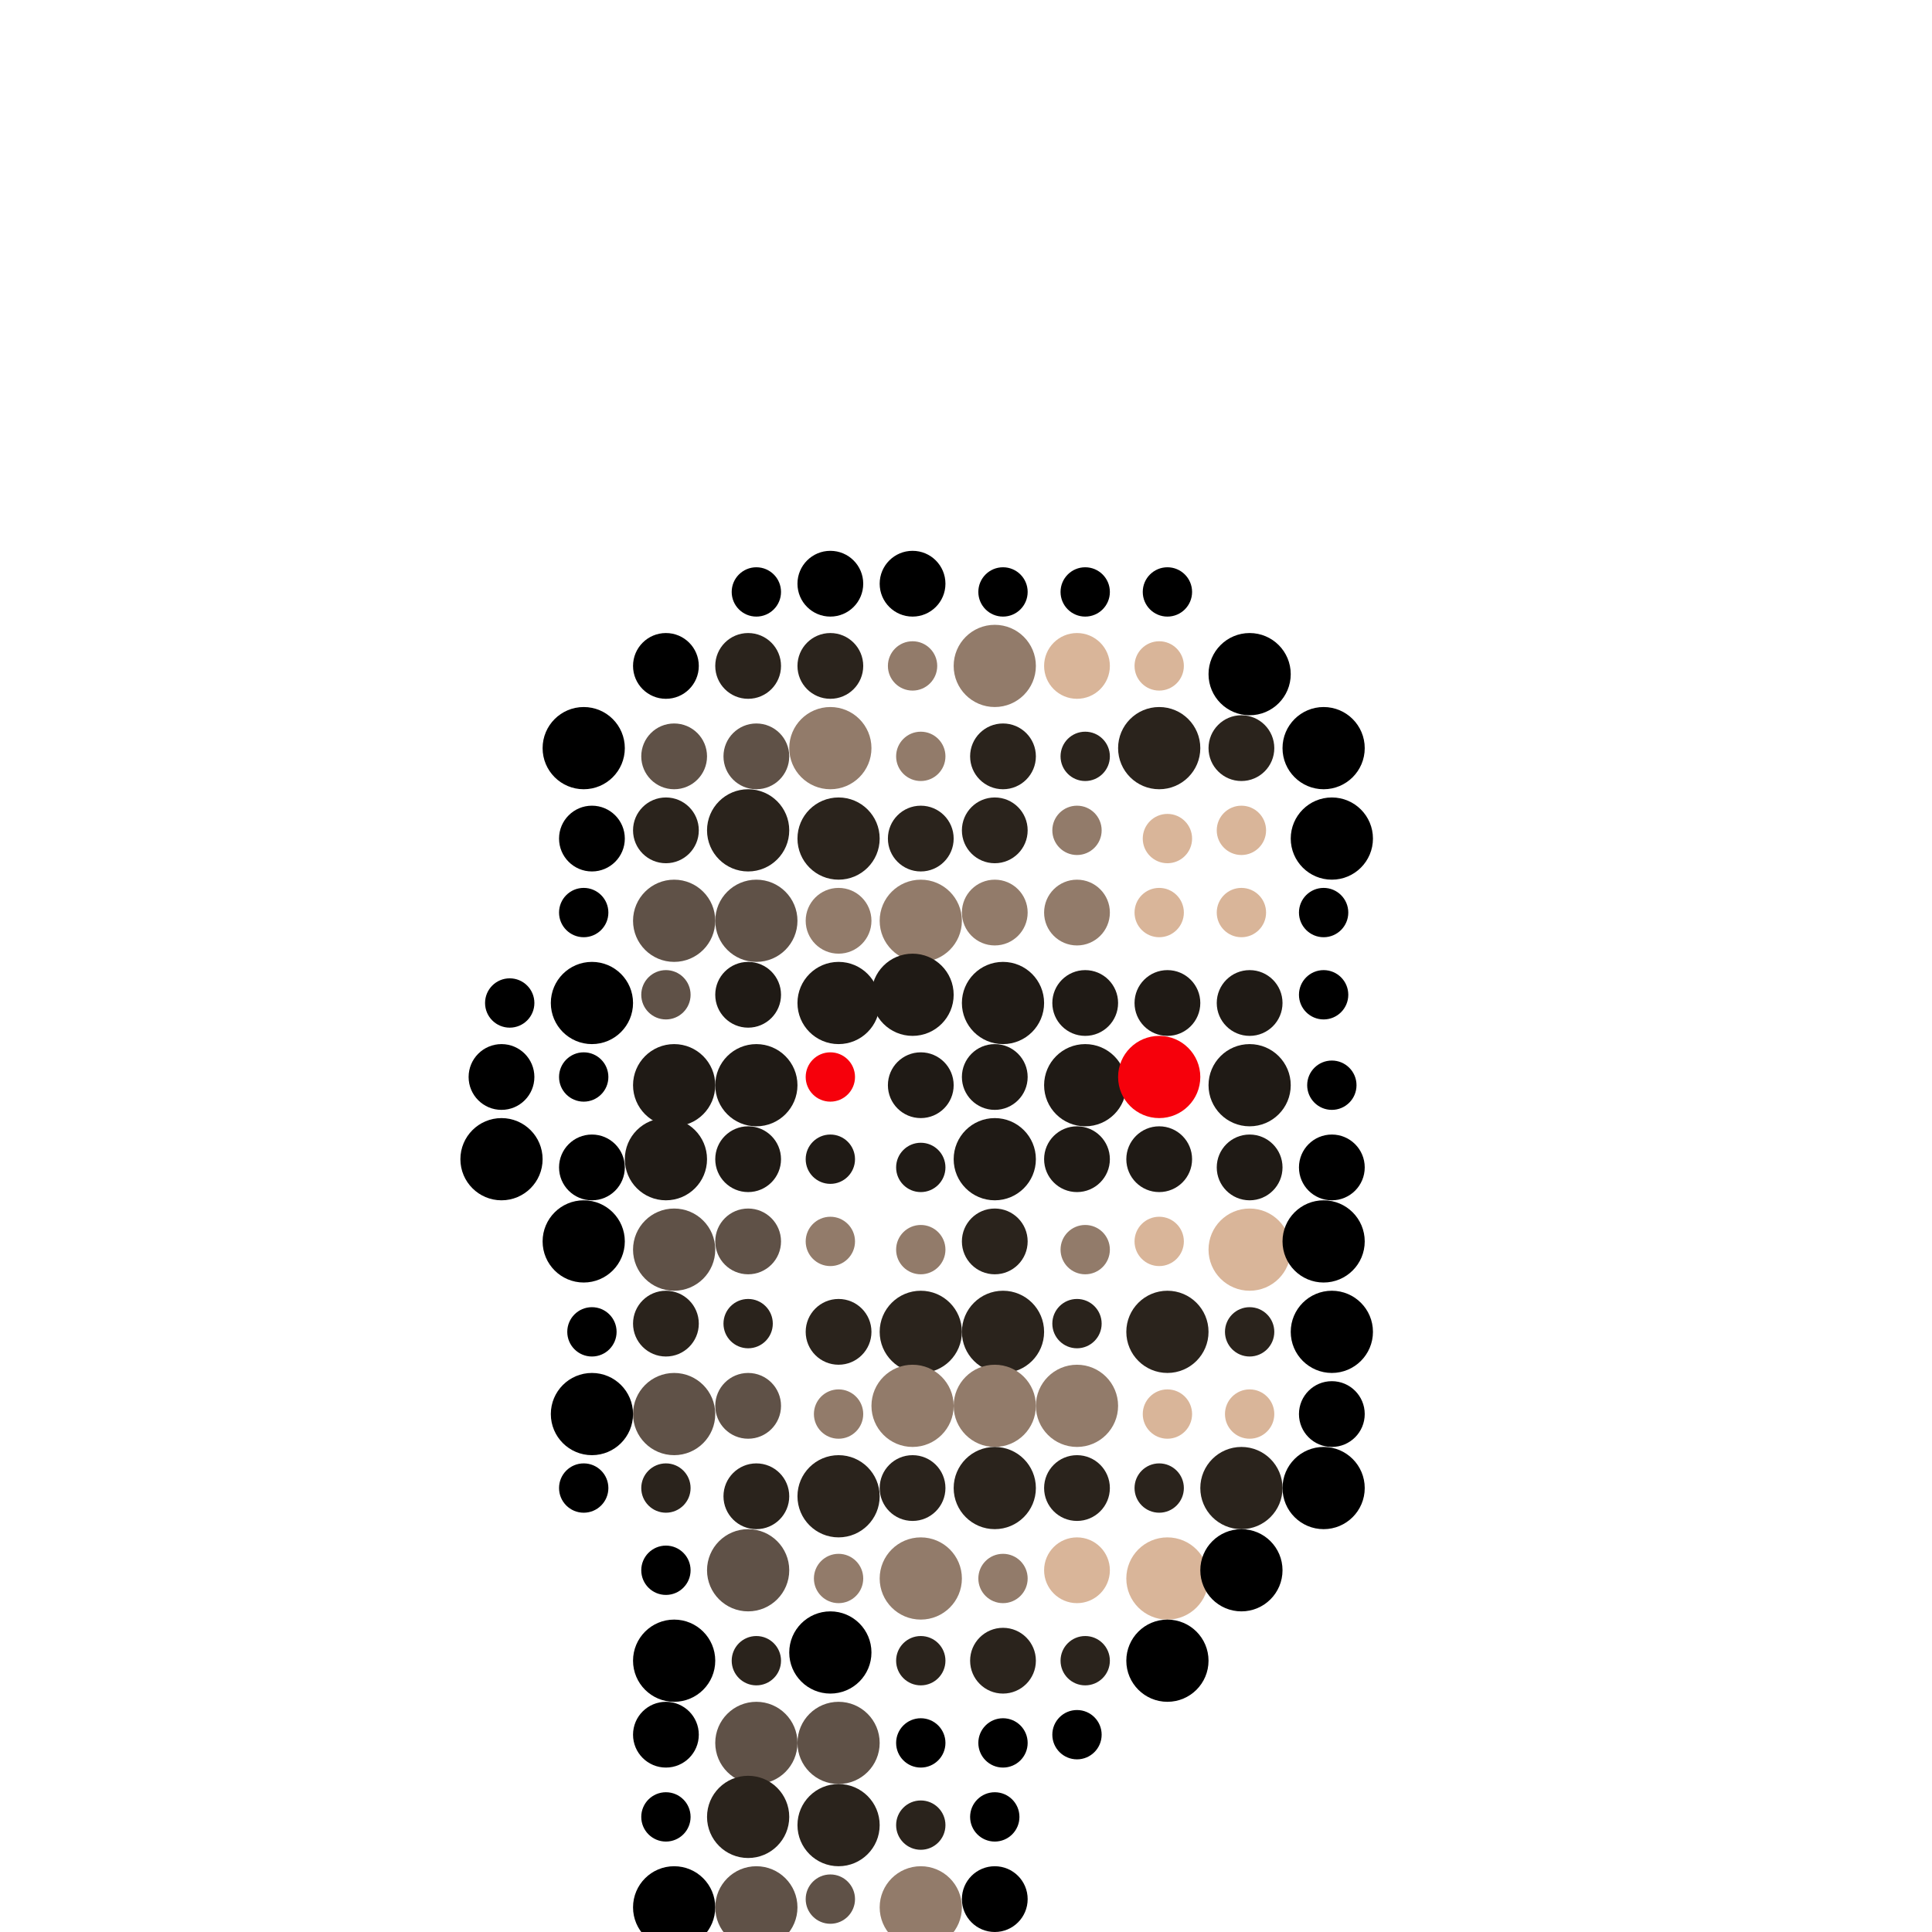 <!--
     generated by pixelart/v1.1.0 on 2021-09-25 12:38:28 UTC
     
     spots_hidef with settings:
         {"spot":5,"spacing":5,"center":[-1,1],"radius":[3,6]}

-->

<svg version="1.1" width="235" height="235" xmlns="http://www.w3.org/2000/svg">
  <circle cx="62" cy="122" r="3" fill="#000000ff" />
  <circle cx="61" cy="131" r="4" fill="#000000ff" />
  <circle cx="61" cy="141" r="5" fill="#000000ff" />
  <circle cx="71" cy="91" r="5" fill="#000000ff" />
  <circle cx="72" cy="102" r="4" fill="#000000ff" />
  <circle cx="71" cy="111" r="3" fill="#000000ff" />
  <circle cx="72" cy="122" r="5" fill="#000000ff" />
  <circle cx="71" cy="131" r="3" fill="#000000ff" />
  <circle cx="72" cy="142" r="4" fill="#000000ff" />
  <circle cx="71" cy="151" r="5" fill="#000000ff" />
  <circle cx="72" cy="162" r="3" fill="#000000ff" />
  <circle cx="72" cy="172" r="5" fill="#000000ff" />
  <circle cx="71" cy="181" r="3" fill="#000000ff" />
  <circle cx="81" cy="81" r="4" fill="#000000ff" />
  <circle cx="82" cy="92" r="4" fill="#5f5147ff" />
  <circle cx="81" cy="101" r="4" fill="#2a231cff" />
  <circle cx="82" cy="112" r="5" fill="#5f5147ff" />
  <circle cx="81" cy="121" r="3" fill="#5f5147ff" />
  <circle cx="82" cy="132" r="5" fill="#1f1a15ff" />
  <circle cx="81" cy="141" r="5" fill="#1f1a15ff" />
  <circle cx="82" cy="152" r="5" fill="#5f5147ff" />
  <circle cx="81" cy="161" r="4" fill="#2a231cff" />
  <circle cx="82" cy="172" r="5" fill="#5f5147ff" />
  <circle cx="81" cy="181" r="3" fill="#2a231cff" />
  <circle cx="81" cy="191" r="3" fill="#000000ff" />
  <circle cx="82" cy="202" r="5" fill="#000000ff" />
  <circle cx="81" cy="211" r="4" fill="#000000ff" />
  <circle cx="81" cy="221" r="3" fill="#000000ff" />
  <circle cx="82" cy="232" r="5" fill="#000000ff" />
  <circle cx="92" cy="72" r="3" fill="#000000ff" />
  <circle cx="91" cy="81" r="4" fill="#2a231cff" />
  <circle cx="92" cy="92" r="4" fill="#5f5147ff" />
  <circle cx="91" cy="101" r="5" fill="#2a231cff" />
  <circle cx="92" cy="112" r="5" fill="#5f5147ff" />
  <circle cx="91" cy="121" r="4" fill="#1f1a15ff" />
  <circle cx="92" cy="132" r="5" fill="#1f1a15ff" />
  <circle cx="91" cy="141" r="4" fill="#1f1a15ff" />
  <circle cx="91" cy="151" r="4" fill="#5f5147ff" />
  <circle cx="91" cy="161" r="3" fill="#2a231cff" />
  <circle cx="91" cy="171" r="4" fill="#5f5147ff" />
  <circle cx="92" cy="182" r="4" fill="#2a231cff" />
  <circle cx="91" cy="191" r="5" fill="#5f5147ff" />
  <circle cx="92" cy="202" r="3" fill="#2a231cff" />
  <circle cx="92" cy="212" r="5" fill="#5f5147ff" />
  <circle cx="91" cy="221" r="5" fill="#2a231cff" />
  <circle cx="92" cy="232" r="5" fill="#5f5147ff" />
  <circle cx="101" cy="71" r="4" fill="#000000ff" />
  <circle cx="101" cy="81" r="4" fill="#2a231cff" />
  <circle cx="101" cy="91" r="5" fill="#927b6aff" />
  <circle cx="102" cy="102" r="5" fill="#2a231cff" />
  <circle cx="102" cy="112" r="4" fill="#927b6aff" />
  <circle cx="102" cy="122" r="5" fill="#1f1a15ff" />
  <circle cx="101" cy="131" r="3" fill="#f6000bff" />
  <circle cx="101" cy="141" r="3" fill="#1f1a15ff" />
  <circle cx="101" cy="151" r="3" fill="#927b6aff" />
  <circle cx="102" cy="162" r="4" fill="#2a231cff" />
  <circle cx="102" cy="172" r="3" fill="#927b6aff" />
  <circle cx="102" cy="182" r="5" fill="#2a231cff" />
  <circle cx="102" cy="192" r="3" fill="#927b6aff" />
  <circle cx="101" cy="201" r="5" fill="#000000ff" />
  <circle cx="102" cy="212" r="5" fill="#5f5147ff" />
  <circle cx="102" cy="222" r="5" fill="#2a231cff" />
  <circle cx="101" cy="231" r="3" fill="#5f5147ff" />
  <circle cx="111" cy="71" r="4" fill="#000000ff" />
  <circle cx="111" cy="81" r="3" fill="#927b6aff" />
  <circle cx="112" cy="92" r="3" fill="#927b6aff" />
  <circle cx="112" cy="102" r="4" fill="#2a231cff" />
  <circle cx="112" cy="112" r="5" fill="#927b6aff" />
  <circle cx="111" cy="121" r="5" fill="#1f1a15ff" />
  <circle cx="112" cy="132" r="4" fill="#1f1a15ff" />
  <circle cx="112" cy="142" r="3" fill="#1f1a15ff" />
  <circle cx="112" cy="152" r="3" fill="#927b6aff" />
  <circle cx="112" cy="162" r="5" fill="#2a231cff" />
  <circle cx="111" cy="171" r="5" fill="#927b6aff" />
  <circle cx="111" cy="181" r="4" fill="#2a231cff" />
  <circle cx="112" cy="192" r="5" fill="#927b6aff" />
  <circle cx="112" cy="202" r="3" fill="#2a231cff" />
  <circle cx="112" cy="212" r="3" fill="#000000ff" />
  <circle cx="112" cy="222" r="3" fill="#2a231cff" />
  <circle cx="112" cy="232" r="5" fill="#927b6aff" />
  <circle cx="122" cy="72" r="3" fill="#000000ff" />
  <circle cx="121" cy="81" r="5" fill="#927b6aff" />
  <circle cx="122" cy="92" r="4" fill="#2a231cff" />
  <circle cx="121" cy="101" r="4" fill="#2a231cff" />
  <circle cx="121" cy="111" r="4" fill="#927b6aff" />
  <circle cx="122" cy="122" r="5" fill="#1f1a15ff" />
  <circle cx="121" cy="131" r="4" fill="#1f1a15ff" />
  <circle cx="121" cy="141" r="5" fill="#1f1a15ff" />
  <circle cx="121" cy="151" r="4" fill="#2a231cff" />
  <circle cx="122" cy="162" r="5" fill="#2a231cff" />
  <circle cx="121" cy="171" r="5" fill="#927b6aff" />
  <circle cx="121" cy="181" r="5" fill="#2a231cff" />
  <circle cx="122" cy="192" r="3" fill="#927b6aff" />
  <circle cx="122" cy="202" r="4" fill="#2a231cff" />
  <circle cx="122" cy="212" r="3" fill="#000000ff" />
  <circle cx="121" cy="221" r="3" fill="#000000ff" />
  <circle cx="121" cy="231" r="4" fill="#000000ff" />
  <circle cx="132" cy="72" r="3" fill="#000000ff" />
  <circle cx="131" cy="81" r="4" fill="#d9b599ff" />
  <circle cx="132" cy="92" r="3" fill="#2a231cff" />
  <circle cx="131" cy="101" r="3" fill="#927b6aff" />
  <circle cx="131" cy="111" r="4" fill="#927b6aff" />
  <circle cx="132" cy="122" r="4" fill="#1f1a15ff" />
  <circle cx="132" cy="132" r="5" fill="#1f1a15ff" />
  <circle cx="131" cy="141" r="4" fill="#1f1a15ff" />
  <circle cx="132" cy="152" r="3" fill="#927b6aff" />
  <circle cx="131" cy="161" r="3" fill="#2a231cff" />
  <circle cx="131" cy="171" r="5" fill="#927b6aff" />
  <circle cx="131" cy="181" r="4" fill="#2a231cff" />
  <circle cx="131" cy="191" r="4" fill="#d9b599ff" />
  <circle cx="132" cy="202" r="3" fill="#2a231cff" />
  <circle cx="131" cy="211" r="3" fill="#000000ff" />
  <circle cx="142" cy="72" r="3" fill="#000000ff" />
  <circle cx="141" cy="81" r="3" fill="#d9b599ff" />
  <circle cx="141" cy="91" r="5" fill="#2a231cff" />
  <circle cx="142" cy="102" r="3" fill="#d9b599ff" />
  <circle cx="141" cy="111" r="3" fill="#d9b599ff" />
  <circle cx="142" cy="122" r="4" fill="#1f1a15ff" />
  <circle cx="141" cy="131" r="5" fill="#f6000bff" />
  <circle cx="141" cy="141" r="4" fill="#1f1a15ff" />
  <circle cx="141" cy="151" r="3" fill="#d9b599ff" />
  <circle cx="142" cy="162" r="5" fill="#2a231cff" />
  <circle cx="142" cy="172" r="3" fill="#d9b599ff" />
  <circle cx="141" cy="181" r="3" fill="#2a231cff" />
  <circle cx="142" cy="192" r="5" fill="#d9b599ff" />
  <circle cx="142" cy="202" r="5" fill="#000000ff" />
  <circle cx="152" cy="82" r="5" fill="#000000ff" />
  <circle cx="151" cy="91" r="4" fill="#2a231cff" />
  <circle cx="151" cy="101" r="3" fill="#d9b599ff" />
  <circle cx="151" cy="111" r="3" fill="#d9b599ff" />
  <circle cx="152" cy="122" r="4" fill="#1f1a15ff" />
  <circle cx="152" cy="132" r="5" fill="#1f1a15ff" />
  <circle cx="152" cy="142" r="4" fill="#1f1a15ff" />
  <circle cx="152" cy="152" r="5" fill="#d9b599ff" />
  <circle cx="152" cy="162" r="3" fill="#2a231cff" />
  <circle cx="152" cy="172" r="3" fill="#d9b599ff" />
  <circle cx="151" cy="181" r="5" fill="#2a231cff" />
  <circle cx="151" cy="191" r="5" fill="#000000ff" />
  <circle cx="161" cy="91" r="5" fill="#000000ff" />
  <circle cx="162" cy="102" r="5" fill="#000000ff" />
  <circle cx="161" cy="111" r="3" fill="#000000ff" />
  <circle cx="161" cy="121" r="3" fill="#000000ff" />
  <circle cx="162" cy="132" r="3" fill="#000000ff" />
  <circle cx="162" cy="142" r="4" fill="#000000ff" />
  <circle cx="161" cy="151" r="5" fill="#000000ff" />
  <circle cx="162" cy="162" r="5" fill="#000000ff" />
  <circle cx="162" cy="172" r="4" fill="#000000ff" />
  <circle cx="161" cy="181" r="5" fill="#000000ff" />
</svg>